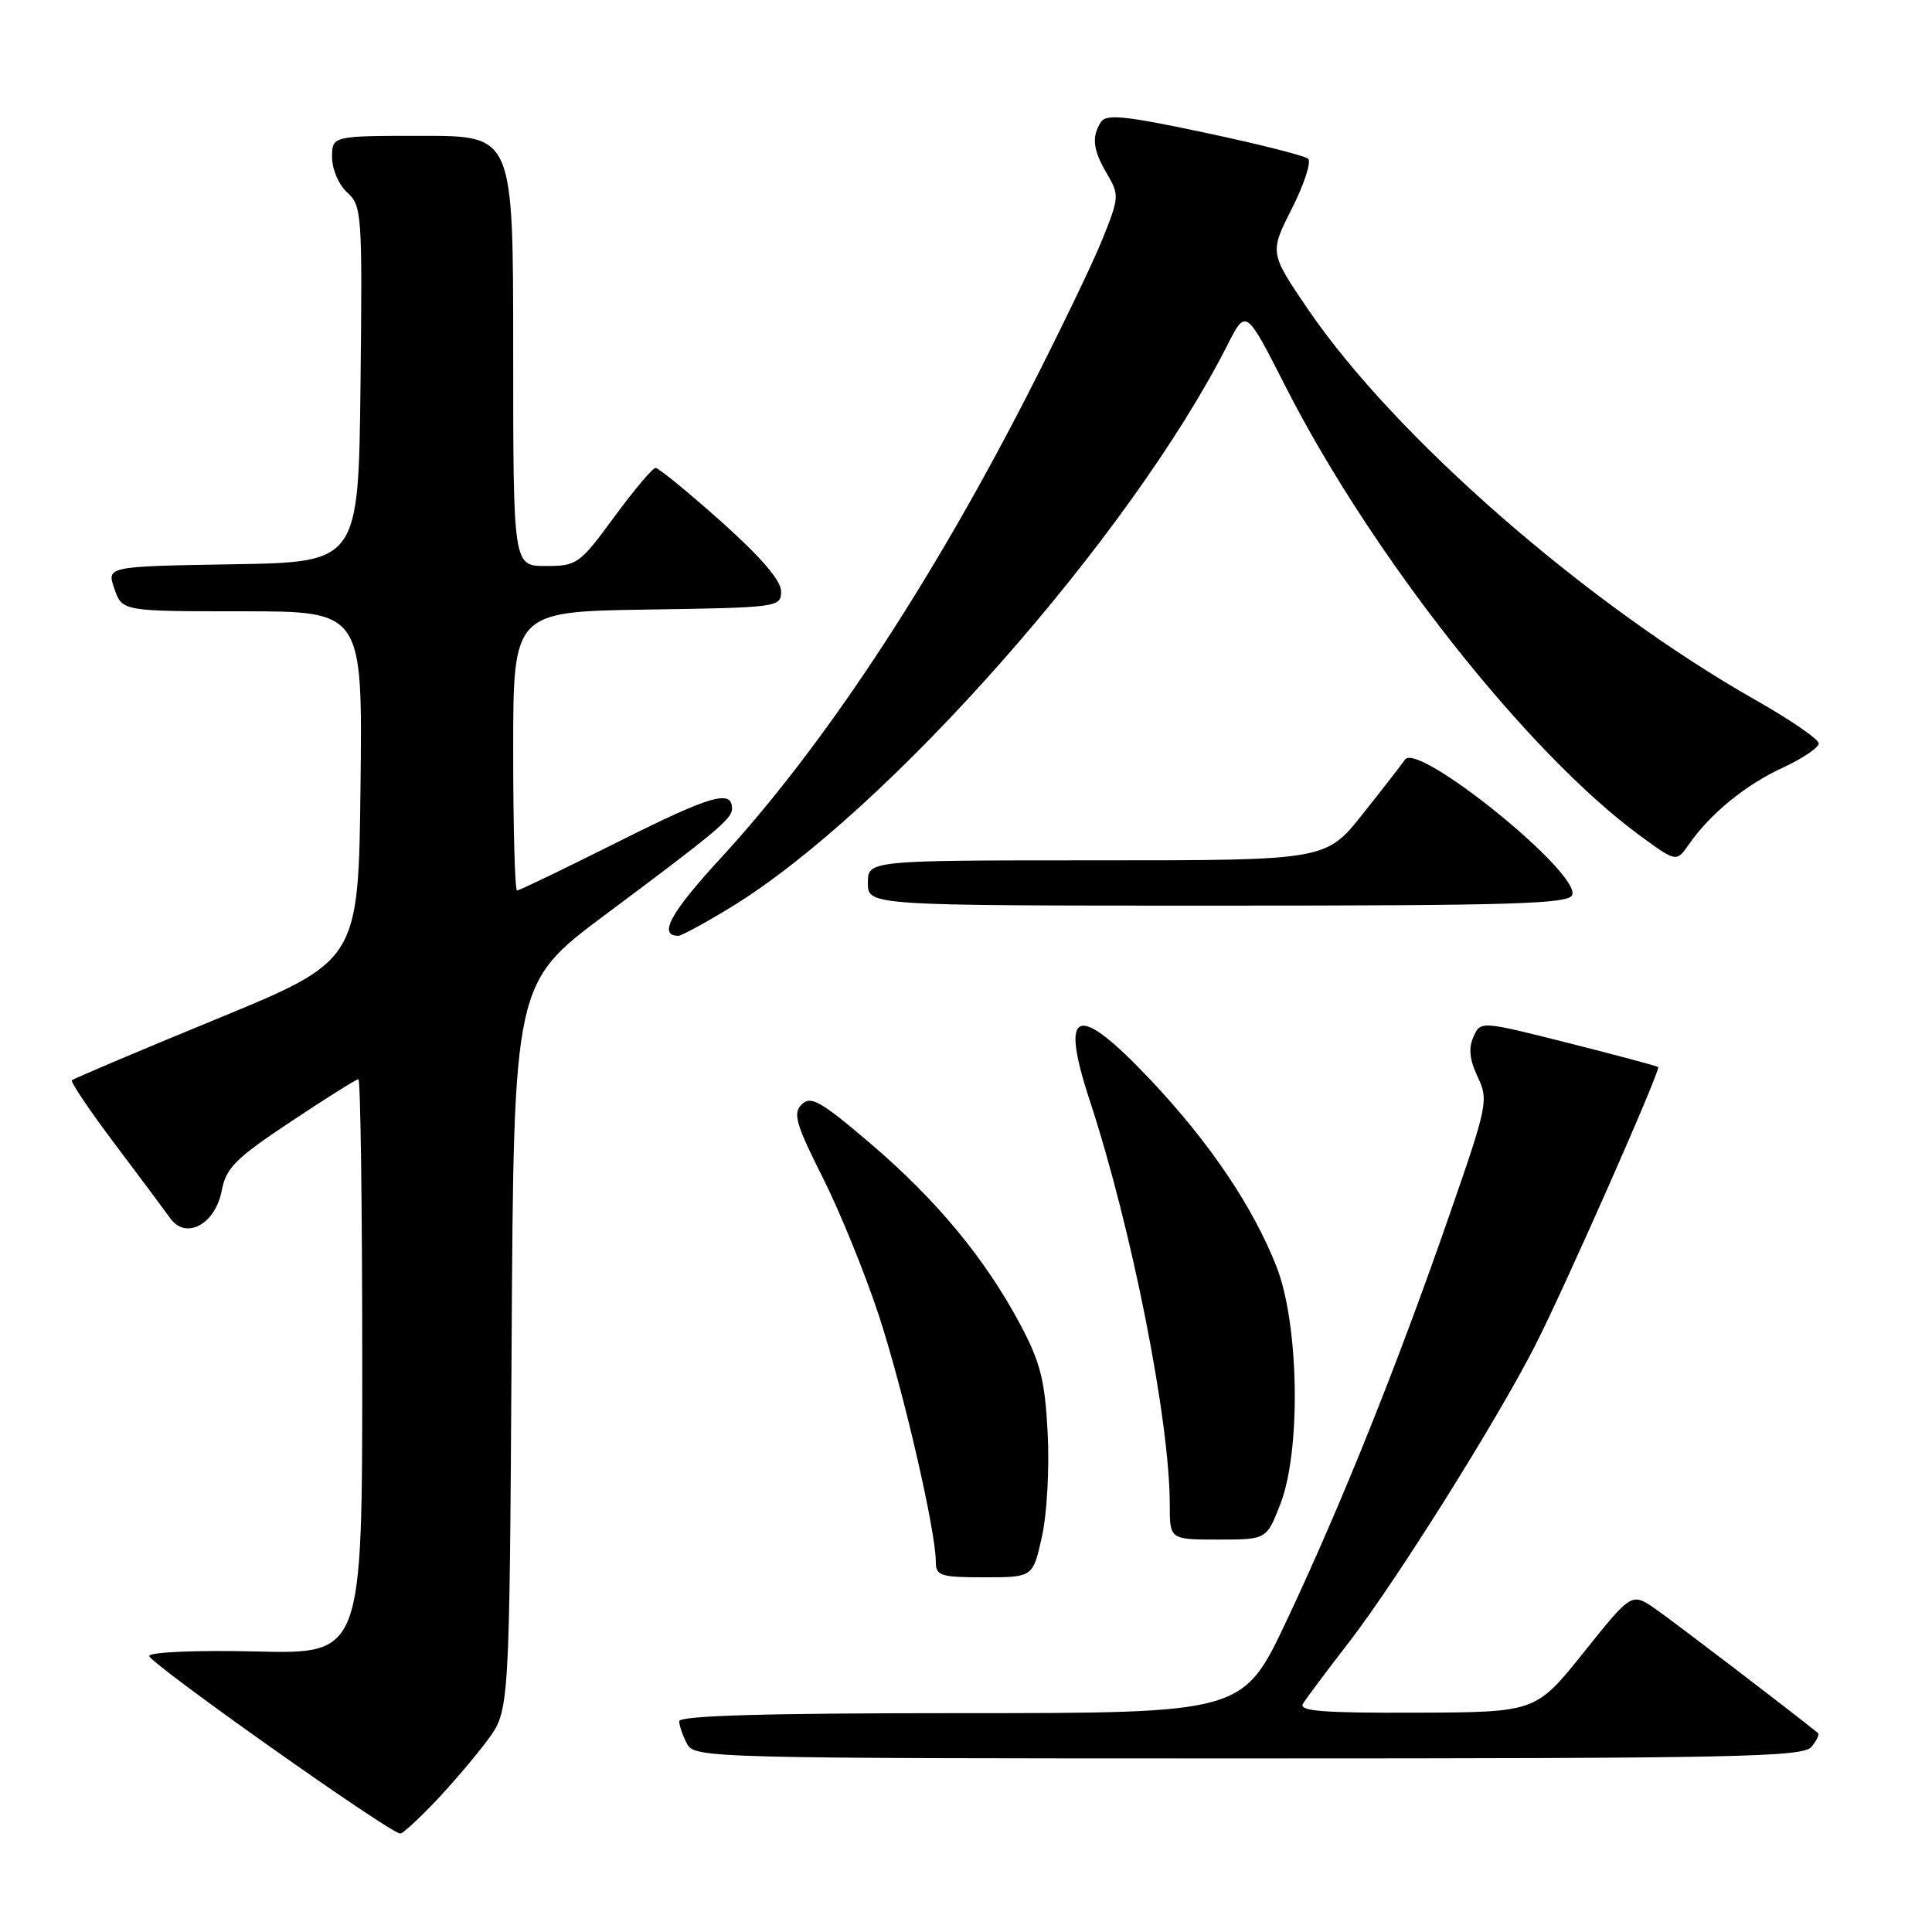 <?xml version="1.0" encoding="UTF-8" standalone="no"?>
<!DOCTYPE svg PUBLIC "-//W3C//DTD SVG 1.1//EN" "http://www.w3.org/Graphics/SVG/1.1/DTD/svg11.dtd" >
<svg xmlns="http://www.w3.org/2000/svg" xmlns:xlink="http://www.w3.org/1999/xlink" version="1.1" viewBox="0 0 256 256">
 <g >
 <path fill="currentColor"
d=" M 57.64 238.75 C 59.87 236.41 63.00 232.74 64.60 230.58 C 67.50 226.66 67.50 226.66 67.79 178.45 C 68.07 130.25 68.07 130.25 80.29 121.14 C 94.97 110.19 97.00 108.49 97.00 107.15 C 97.00 104.57 94.23 105.37 82.06 111.47 C 74.89 115.06 68.80 118.00 68.51 118.00 C 68.23 118.00 68.00 109.69 68.00 99.52 C 68.00 81.05 68.00 81.05 85.75 80.77 C 103.15 80.51 103.50 80.46 103.50 78.35 C 103.50 76.93 100.81 73.80 95.55 69.10 C 91.17 65.20 87.27 62.00 86.87 62.00 C 86.48 62.00 84.01 64.93 81.39 68.50 C 76.79 74.76 76.45 75.00 72.31 75.00 C 68.00 75.00 68.00 75.00 68.00 46.50 C 68.00 18.00 68.00 18.00 56.00 18.00 C 44.00 18.00 44.00 18.00 44.00 20.85 C 44.00 22.43 44.89 24.50 46.02 25.52 C 47.95 27.26 48.02 28.36 47.77 50.92 C 47.50 74.50 47.50 74.50 30.81 74.77 C 14.12 75.05 14.12 75.05 15.16 78.02 C 16.20 81.00 16.20 81.00 32.12 81.00 C 48.04 81.00 48.04 81.00 47.77 104.14 C 47.50 127.29 47.50 127.29 28.71 135.02 C 18.37 139.27 9.74 142.93 9.53 143.14 C 9.32 143.35 11.85 147.11 15.16 151.51 C 18.47 155.90 21.80 160.37 22.56 161.43 C 24.64 164.34 28.55 162.22 29.39 157.72 C 29.95 154.76 31.24 153.47 38.51 148.64 C 43.17 145.54 47.21 143.00 47.49 143.00 C 47.77 143.00 48.00 160.14 48.00 181.08 C 48.00 219.16 48.00 219.16 34.02 218.83 C 26.22 218.64 19.93 218.90 19.77 219.41 C 19.54 220.19 51.55 242.85 53.04 242.96 C 53.34 242.98 55.41 241.09 57.64 238.75 Z  M 240.02 231.48 C 240.72 230.64 241.11 229.81 240.89 229.63 C 237.19 226.64 221.69 214.81 219.35 213.19 C 216.20 211.01 216.20 211.01 209.85 218.95 C 203.50 226.88 203.50 226.88 187.69 226.94 C 175.29 226.99 172.05 226.73 172.65 225.75 C 173.07 225.06 175.82 221.39 178.75 217.60 C 185.04 209.44 198.34 188.25 203.42 178.28 C 207.38 170.52 220.08 141.75 219.72 141.39 C 219.59 141.26 214.25 139.83 207.84 138.21 C 196.19 135.27 196.19 135.27 195.24 137.38 C 194.56 138.88 194.73 140.44 195.80 142.69 C 197.26 145.76 197.12 146.45 191.99 161.19 C 185.14 180.92 177.73 199.37 170.48 214.75 C 164.70 227.00 164.70 227.00 127.35 227.00 C 101.58 227.00 90.00 227.33 90.00 228.07 C 90.00 228.65 90.47 230.00 91.04 231.07 C 92.04 232.95 93.92 233.00 165.41 233.00 C 229.90 233.00 238.91 232.82 240.02 231.48 Z  M 138.06 203.62 C 138.73 200.63 139.07 194.52 138.82 189.87 C 138.46 182.87 137.86 180.52 135.18 175.48 C 130.52 166.75 124.11 159.01 115.34 151.52 C 108.75 145.90 107.43 145.15 106.23 146.34 C 105.04 147.53 105.45 148.94 109.02 156.04 C 111.32 160.61 114.68 168.88 116.49 174.42 C 119.71 184.27 124.00 202.84 124.00 206.94 C 124.00 208.81 124.61 209.00 130.43 209.00 C 136.86 209.00 136.86 209.00 138.06 203.62 Z  M 169.67 199.25 C 172.41 192.14 172.13 175.47 169.15 167.85 C 166.03 159.91 160.33 151.45 152.49 143.13 C 142.69 132.75 140.36 133.51 144.38 145.77 C 149.98 162.83 155.00 188.20 155.00 199.38 C 155.00 204.00 155.00 204.00 161.42 204.00 C 167.83 204.00 167.83 204.00 169.67 199.25 Z  M 96.79 120.25 C 117.46 107.65 149.77 71.08 162.65 45.70 C 165.09 40.89 165.09 40.89 170.33 51.20 C 181.75 73.62 202.37 99.76 217.27 110.70 C 222.13 114.26 222.13 114.26 223.79 111.88 C 226.62 107.81 231.30 103.99 236.25 101.71 C 238.86 100.50 241.00 99.06 240.99 98.51 C 240.99 97.95 237.24 95.38 232.66 92.78 C 210.28 80.09 184.84 57.89 173.33 41.00 C 168.22 33.49 168.22 33.49 171.19 27.62 C 172.82 24.40 173.78 21.43 173.33 21.03 C 172.87 20.63 166.70 19.07 159.61 17.57 C 149.10 15.34 146.56 15.08 145.88 16.17 C 144.61 18.16 144.82 19.88 146.70 23.06 C 148.32 25.82 148.30 26.18 146.07 31.72 C 144.79 34.90 140.27 44.27 136.03 52.54 C 123.06 77.80 108.91 99.16 95.47 113.74 C 88.83 120.95 87.17 124.00 89.88 124.00 C 90.30 124.00 93.41 122.31 96.79 120.25 Z  M 208.33 118.59 C 209.44 115.68 187.81 98.19 186.16 100.66 C 185.80 101.20 183.30 104.43 180.60 107.82 C 175.70 114.00 175.70 114.00 145.35 114.00 C 115.00 114.00 115.00 114.00 115.00 117.00 C 115.00 120.00 115.00 120.00 161.39 120.00 C 200.40 120.00 207.87 119.78 208.33 118.59 Z "/>
</g>
</svg>